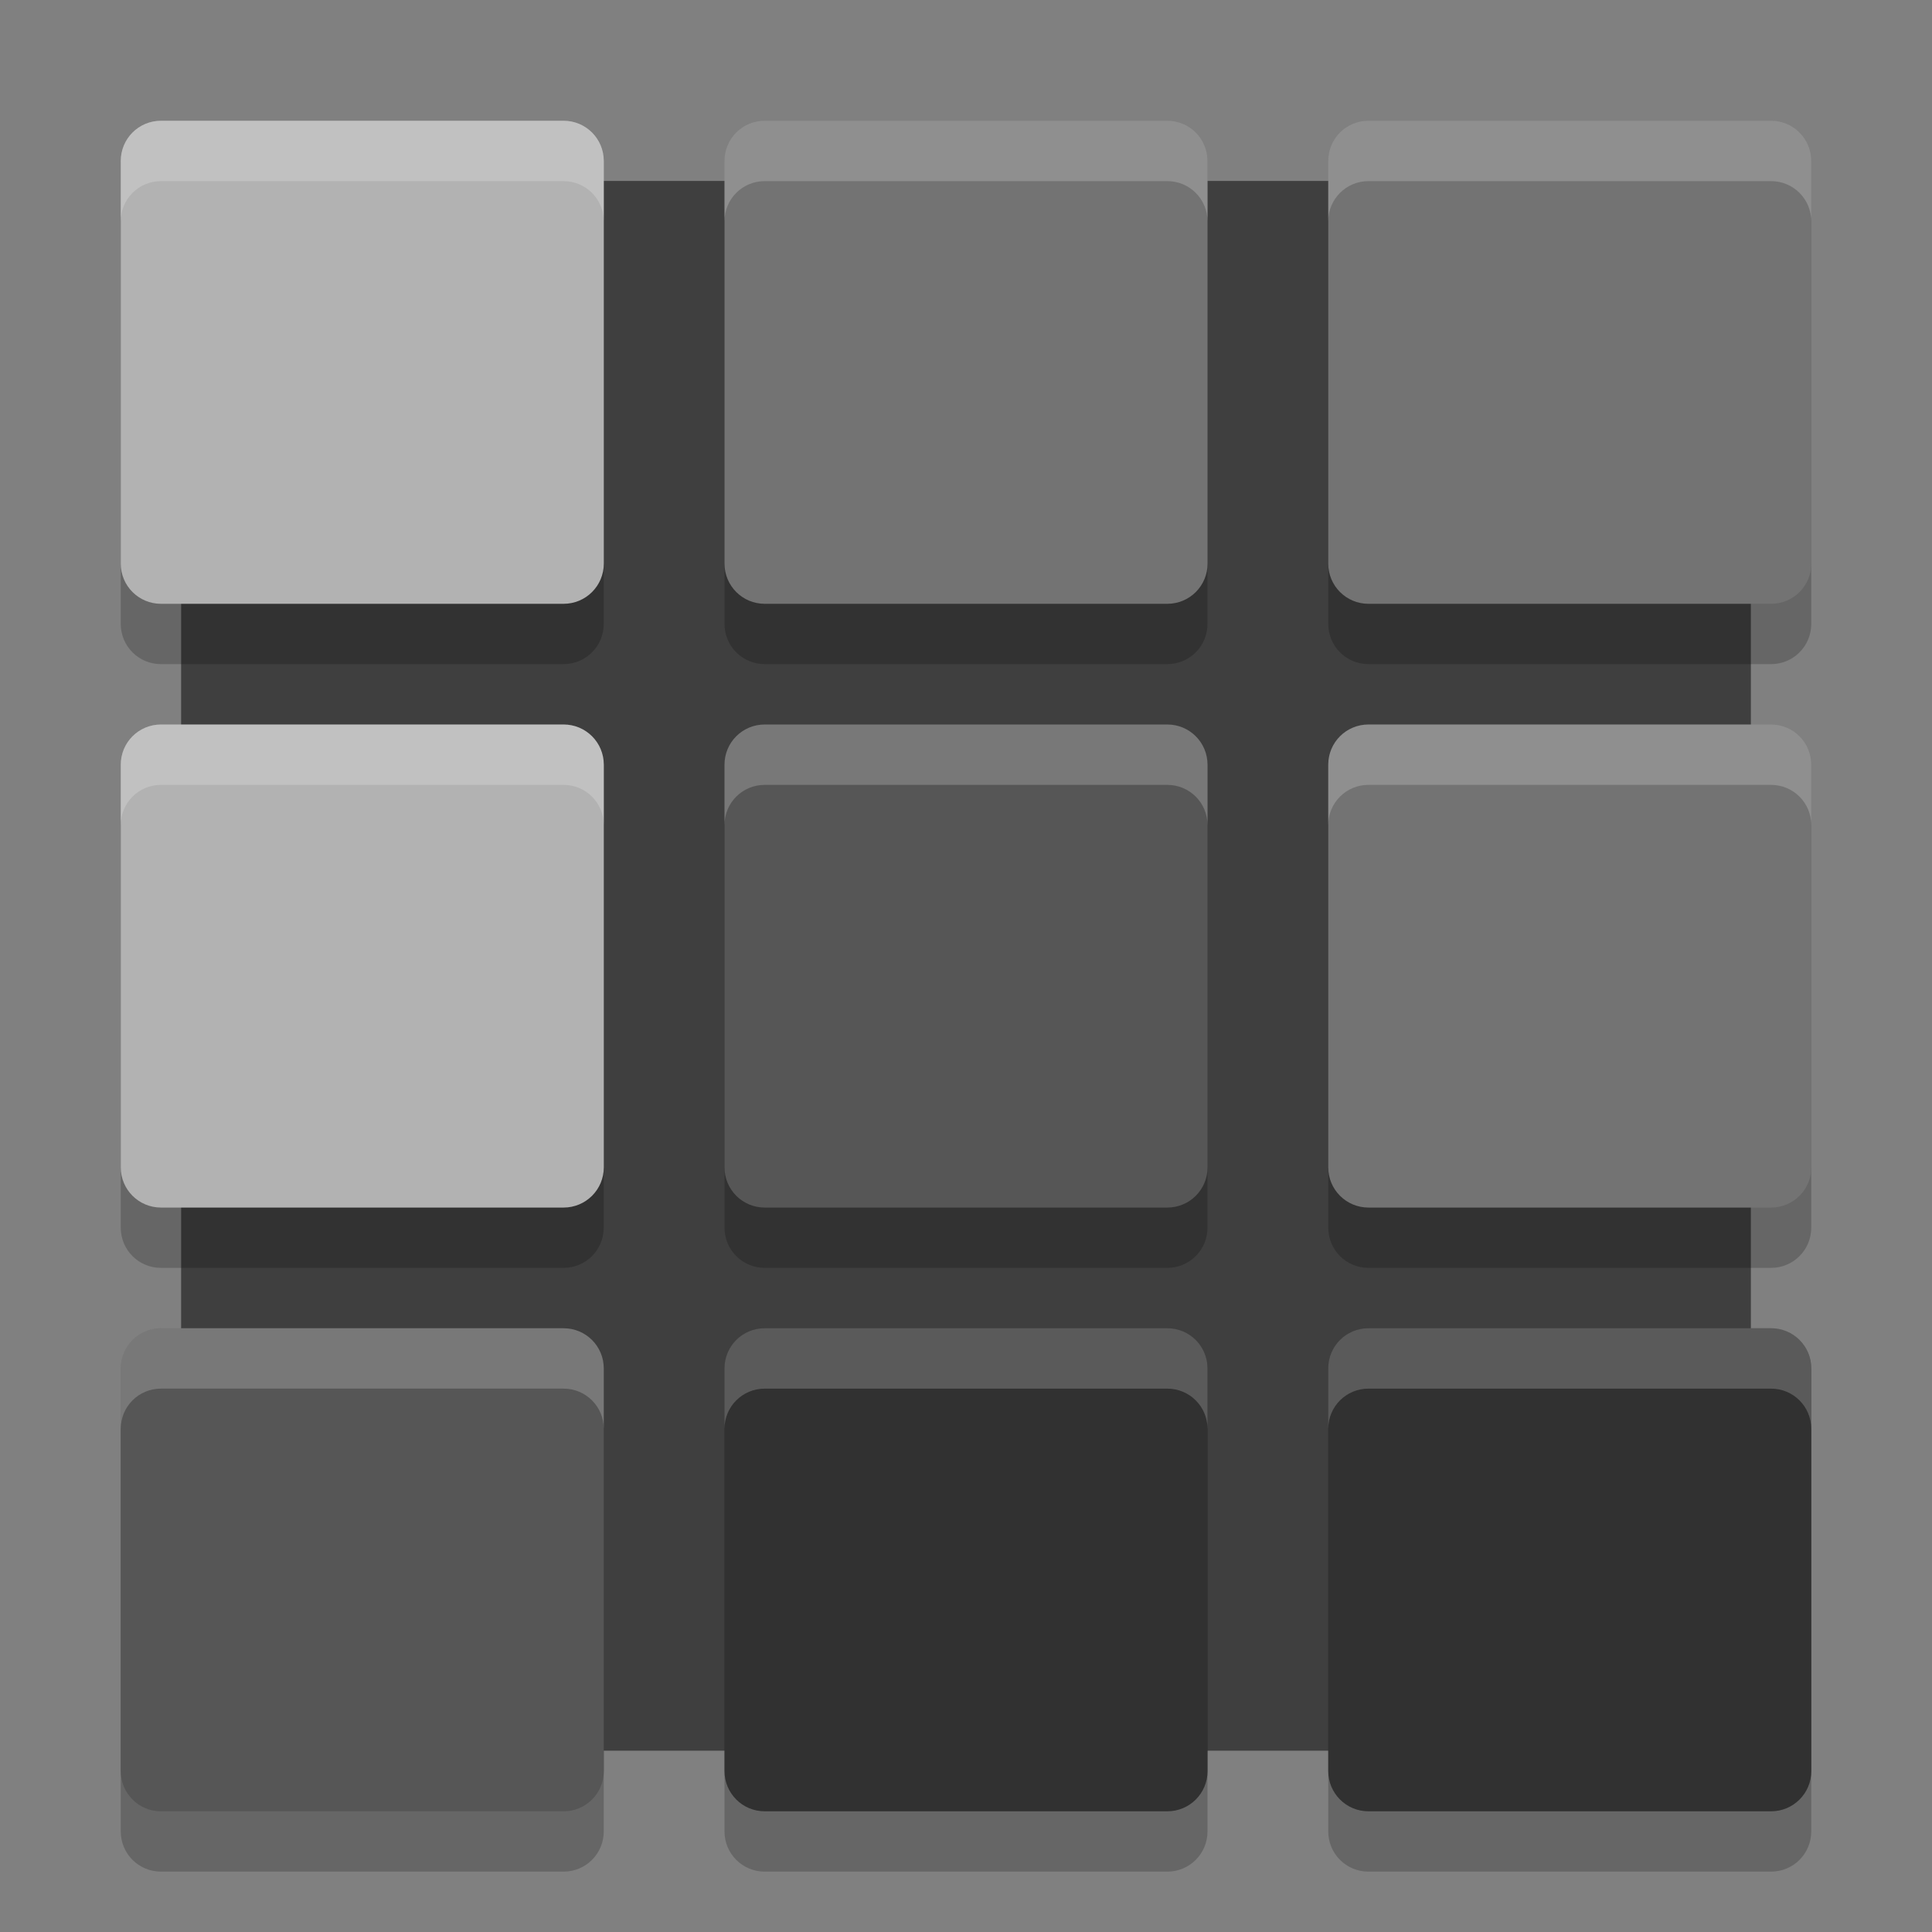 <svg xmlns="http://www.w3.org/2000/svg" width="32" height="32" version="1.1" viewBox="0 0 32 32">
 <rect x="0" y="0" width="32" height="32" fill="#808080" stroke="none"/>
 <g transform="translate(0,-288.533)">
  <rect width="26" height="26" x="3" y="291.53" rx=".839" ry=".788" style="fill:#3f3f3f"/>
  <path style="opacity:0.2;stroke:#808080;stroke-width:0;stroke-linecap:round;stroke-linejoin:round" d="m 2.666,291.533 c -0.369,0 -0.666,0.297 -0.666,0.666 v 6.668 c 0,0.369 0.297,0.666 0.666,0.666 h 6.668 c 0.369,0 0.666,-0.297 0.666,-0.666 v -6.668 c 0,-0.369 -0.297,-0.666 -0.666,-0.666 z m 10,0 c -0.369,0 -0.666,0.297 -0.666,0.666 v 6.668 c 0,0.369 0.297,0.666 0.666,0.666 h 6.668 c 0.369,0 0.666,-0.297 0.666,-0.666 v -6.668 c 0,-0.369 -0.297,-0.666 -0.666,-0.666 z m 10,0 c -0.369,0 -0.666,0.297 -0.666,0.666 v 6.668 c 0,0.369 0.297,0.666 0.666,0.666 h 6.668 c 0.369,0 0.666,-0.297 0.666,-0.666 v -6.668 c 0,-0.369 -0.297,-0.666 -0.666,-0.666 z m -20,10 c -0.369,0 -0.666,0.297 -0.666,0.666 v 6.668 c 0,0.369 0.297,0.666 0.666,0.666 h 6.668 c 0.369,0 0.666,-0.297 0.666,-0.666 v -6.668 c 0,-0.369 -0.297,-0.666 -0.666,-0.666 z m 10,0 c -0.369,0 -0.666,0.297 -0.666,0.666 v 6.668 c 0,0.369 0.297,0.666 0.666,0.666 h 6.668 c 0.369,0 0.666,-0.297 0.666,-0.666 v -6.668 c 0,-0.369 -0.297,-0.666 -0.666,-0.666 z m 10,0 c -0.369,0 -0.666,0.297 -0.666,0.666 v 6.668 c 0,0.369 0.297,0.666 0.666,0.666 h 6.668 c 0.369,0 0.666,-0.297 0.666,-0.666 v -6.668 c 0,-0.369 -0.297,-0.666 -0.666,-0.666 z M 2.666,311.533 c -0.369,0 -0.666,0.297 -0.666,0.666 v 6.668 c 0,0.369 0.297,0.666 0.666,0.666 h 6.668 c 0.369,0 0.666,-0.297 0.666,-0.666 v -6.668 c 0,-0.369 -0.297,-0.666 -0.666,-0.666 z m 10,0 c -0.369,0 -0.666,0.297 -0.666,0.666 v 6.668 c 0,0.369 0.297,0.666 0.666,0.666 h 6.668 c 0.369,0 0.666,-0.297 0.666,-0.666 v -6.668 c 0,-0.369 -0.297,-0.666 -0.666,-0.666 z m 10,0 c -0.369,0 -0.666,0.297 -0.666,0.666 v 6.668 c 0,0.369 0.297,0.666 0.666,0.666 h 6.668 c 0.369,0 0.666,-0.297 0.666,-0.666 v -6.668 c 0,-0.369 -0.297,-0.666 -0.666,-0.666 z"/>
  <path style="fill:#b2b2b2;stroke:#808080;stroke-width:0;stroke-linecap:round;stroke-linejoin:round" d="m 2.667,290.533 c -0.369,0 -0.667,0.297 -0.667,0.667 v 6.667 c 0,0.369 0.297,0.667 0.667,0.667 h 6.667 c 0.369,0 0.667,-0.297 0.667,-0.667 v -6.667 c 0,-0.369 -0.297,-0.667 -0.667,-0.667 z"/>
  <path style="fill:#737373;stroke:#808080;stroke-width:0;stroke-linecap:round;stroke-linejoin:round" d="m 12.667,290.533 c -0.369,0 -0.667,0.297 -0.667,0.667 v 6.667 c 0,0.369 0.297,0.667 0.667,0.667 h 6.667 c 0.369,0 0.667,-0.297 0.667,-0.667 v -6.667 c 0,-0.369 -0.297,-0.667 -0.667,-0.667 z"/>
  <path style="fill:#737373;stroke:#808080;stroke-width:0;stroke-linecap:round;stroke-linejoin:round" d="m 22.667,290.533 c -0.369,0 -0.667,0.297 -0.667,0.667 v 6.667 c 0,0.369 0.297,0.667 0.667,0.667 h 6.667 c 0.369,0 0.667,-0.297 0.667,-0.667 v -6.667 c 0,-0.369 -0.297,-0.667 -0.667,-0.667 z"/>
  <path style="fill:#b2b2b2;stroke:#808080;stroke-width:0;stroke-linecap:round;stroke-linejoin:round" d="m 2.667,300.533 c -0.369,0 -0.667,0.297 -0.667,0.667 v 6.667 c 0,0.369 0.297,0.667 0.667,0.667 h 6.667 c 0.369,0 0.667,-0.297 0.667,-0.667 v -6.667 c 0,-0.369 -0.297,-0.667 -0.667,-0.667 z"/>
  <path style="fill:#565656;stroke:#808080;stroke-width:0;stroke-linecap:round;stroke-linejoin:round" d="m 12.667,300.533 c -0.369,0 -0.667,0.297 -0.667,0.667 v 6.667 c 0,0.369 0.297,0.667 0.667,0.667 h 6.667 c 0.369,0 0.667,-0.297 0.667,-0.667 v -6.667 c 0,-0.369 -0.297,-0.667 -0.667,-0.667 z"/>
  <path style="fill:#737373;stroke:#808080;stroke-width:0;stroke-linecap:round;stroke-linejoin:round" d="m 22.667,300.533 c -0.369,0 -0.667,0.297 -0.667,0.667 v 6.667 c 0,0.369 0.297,0.667 0.667,0.667 h 6.667 c 0.369,0 0.667,-0.297 0.667,-0.667 v -6.667 c 0,-0.369 -0.297,-0.667 -0.667,-0.667 z"/>
  <path style="fill:#565656;stroke:#808080;stroke-width:0;stroke-linecap:round;stroke-linejoin:round" d="m 2.667,310.533 c -0.369,0 -0.667,0.297 -0.667,0.667 v 6.667 c 0,0.369 0.297,0.667 0.667,0.667 h 6.667 c 0.369,0 0.667,-0.297 0.667,-0.667 v -6.667 c 0,-0.369 -0.297,-0.667 -0.667,-0.667 z"/>
  <path style="fill:#313131;stroke:#808080;stroke-width:0;stroke-linecap:round;stroke-linejoin:round" d="m 12.667,310.533 c -0.369,0 -0.667,0.297 -0.667,0.667 v 6.667 c 0,0.369 0.297,0.667 0.667,0.667 h 6.667 c 0.369,0 0.667,-0.297 0.667,-0.667 v -6.667 c 0,-0.369 -0.297,-0.667 -0.667,-0.667 z"/>
  <path style="fill:#313131;stroke:#808080;stroke-width:0;stroke-linecap:round;stroke-linejoin:round" d="m 22.667,310.533 c -0.369,0 -0.667,0.297 -0.667,0.667 v 6.667 c 0,0.369 0.297,0.667 0.667,0.667 h 6.667 c 0.369,0 0.667,-0.297 0.667,-0.667 v -6.667 c 0,-0.369 -0.297,-0.667 -0.667,-0.667 z"/>
  <path style="opacity:0.2;fill:#ffffff;stroke:#808080;stroke-width:0;stroke-linecap:round;stroke-linejoin:round" d="m 2.666,290.533 c -0.369,0 -0.666,0.297 -0.666,0.666 v 1 c 0,-0.369 0.297,-0.666 0.666,-0.666 h 6.668 c 0.369,0 0.666,0.297 0.666,0.666 v -1 c 0,-0.369 -0.297,-0.666 -0.666,-0.666 z m 10,0 c -0.369,0 -0.666,0.297 -0.666,0.666 v 1 c 0,-0.369 0.297,-0.666 0.666,-0.666 h 6.668 c 0.369,0 0.666,0.297 0.666,0.666 v -1 c 0,-0.369 -0.297,-0.666 -0.666,-0.666 z m 10,0 c -0.369,0 -0.666,0.297 -0.666,0.666 v 1 c 0,-0.369 0.297,-0.666 0.666,-0.666 h 6.668 c 0.369,0 0.666,0.297 0.666,0.666 v -1 c 0,-0.369 -0.297,-0.666 -0.666,-0.666 z m -20,10 c -0.369,0 -0.666,0.297 -0.666,0.666 v 1 c 0,-0.369 0.297,-0.666 0.666,-0.666 h 6.668 c 0.369,0 0.666,0.297 0.666,0.666 v -1 c 0,-0.369 -0.297,-0.666 -0.666,-0.666 z m 10,0 c -0.369,0 -0.666,0.297 -0.666,0.666 v 1 c 0,-0.369 0.297,-0.666 0.666,-0.666 h 6.668 c 0.369,0 0.666,0.297 0.666,0.666 v -1 c 0,-0.369 -0.297,-0.666 -0.666,-0.666 z m 10,0 c -0.369,0 -0.666,0.297 -0.666,0.666 v 1 c 0,-0.369 0.297,-0.666 0.666,-0.666 h 6.668 c 0.369,0 0.666,0.297 0.666,0.666 v -1 c 0,-0.369 -0.297,-0.666 -0.666,-0.666 z m -20,10 c -0.369,0 -0.666,0.297 -0.666,0.666 v 1 c 0,-0.369 0.297,-0.666 0.666,-0.666 h 6.668 c 0.369,0 0.666,0.297 0.666,0.666 v -1 c 0,-0.369 -0.297,-0.666 -0.666,-0.666 z m 10,0 c -0.369,0 -0.666,0.297 -0.666,0.666 v 1 c 0,-0.369 0.297,-0.666 0.666,-0.666 h 6.668 c 0.369,0 0.666,0.297 0.666,0.666 v -1 c 0,-0.369 -0.297,-0.666 -0.666,-0.666 z m 10,0 c -0.369,0 -0.666,0.297 -0.666,0.666 v 1 c 0,-0.369 0.297,-0.666 0.666,-0.666 h 6.668 c 0.369,0 0.666,0.297 0.666,0.666 v -1 c 0,-0.369 -0.297,-0.666 -0.666,-0.666 z"/>
 </g>
</svg>
